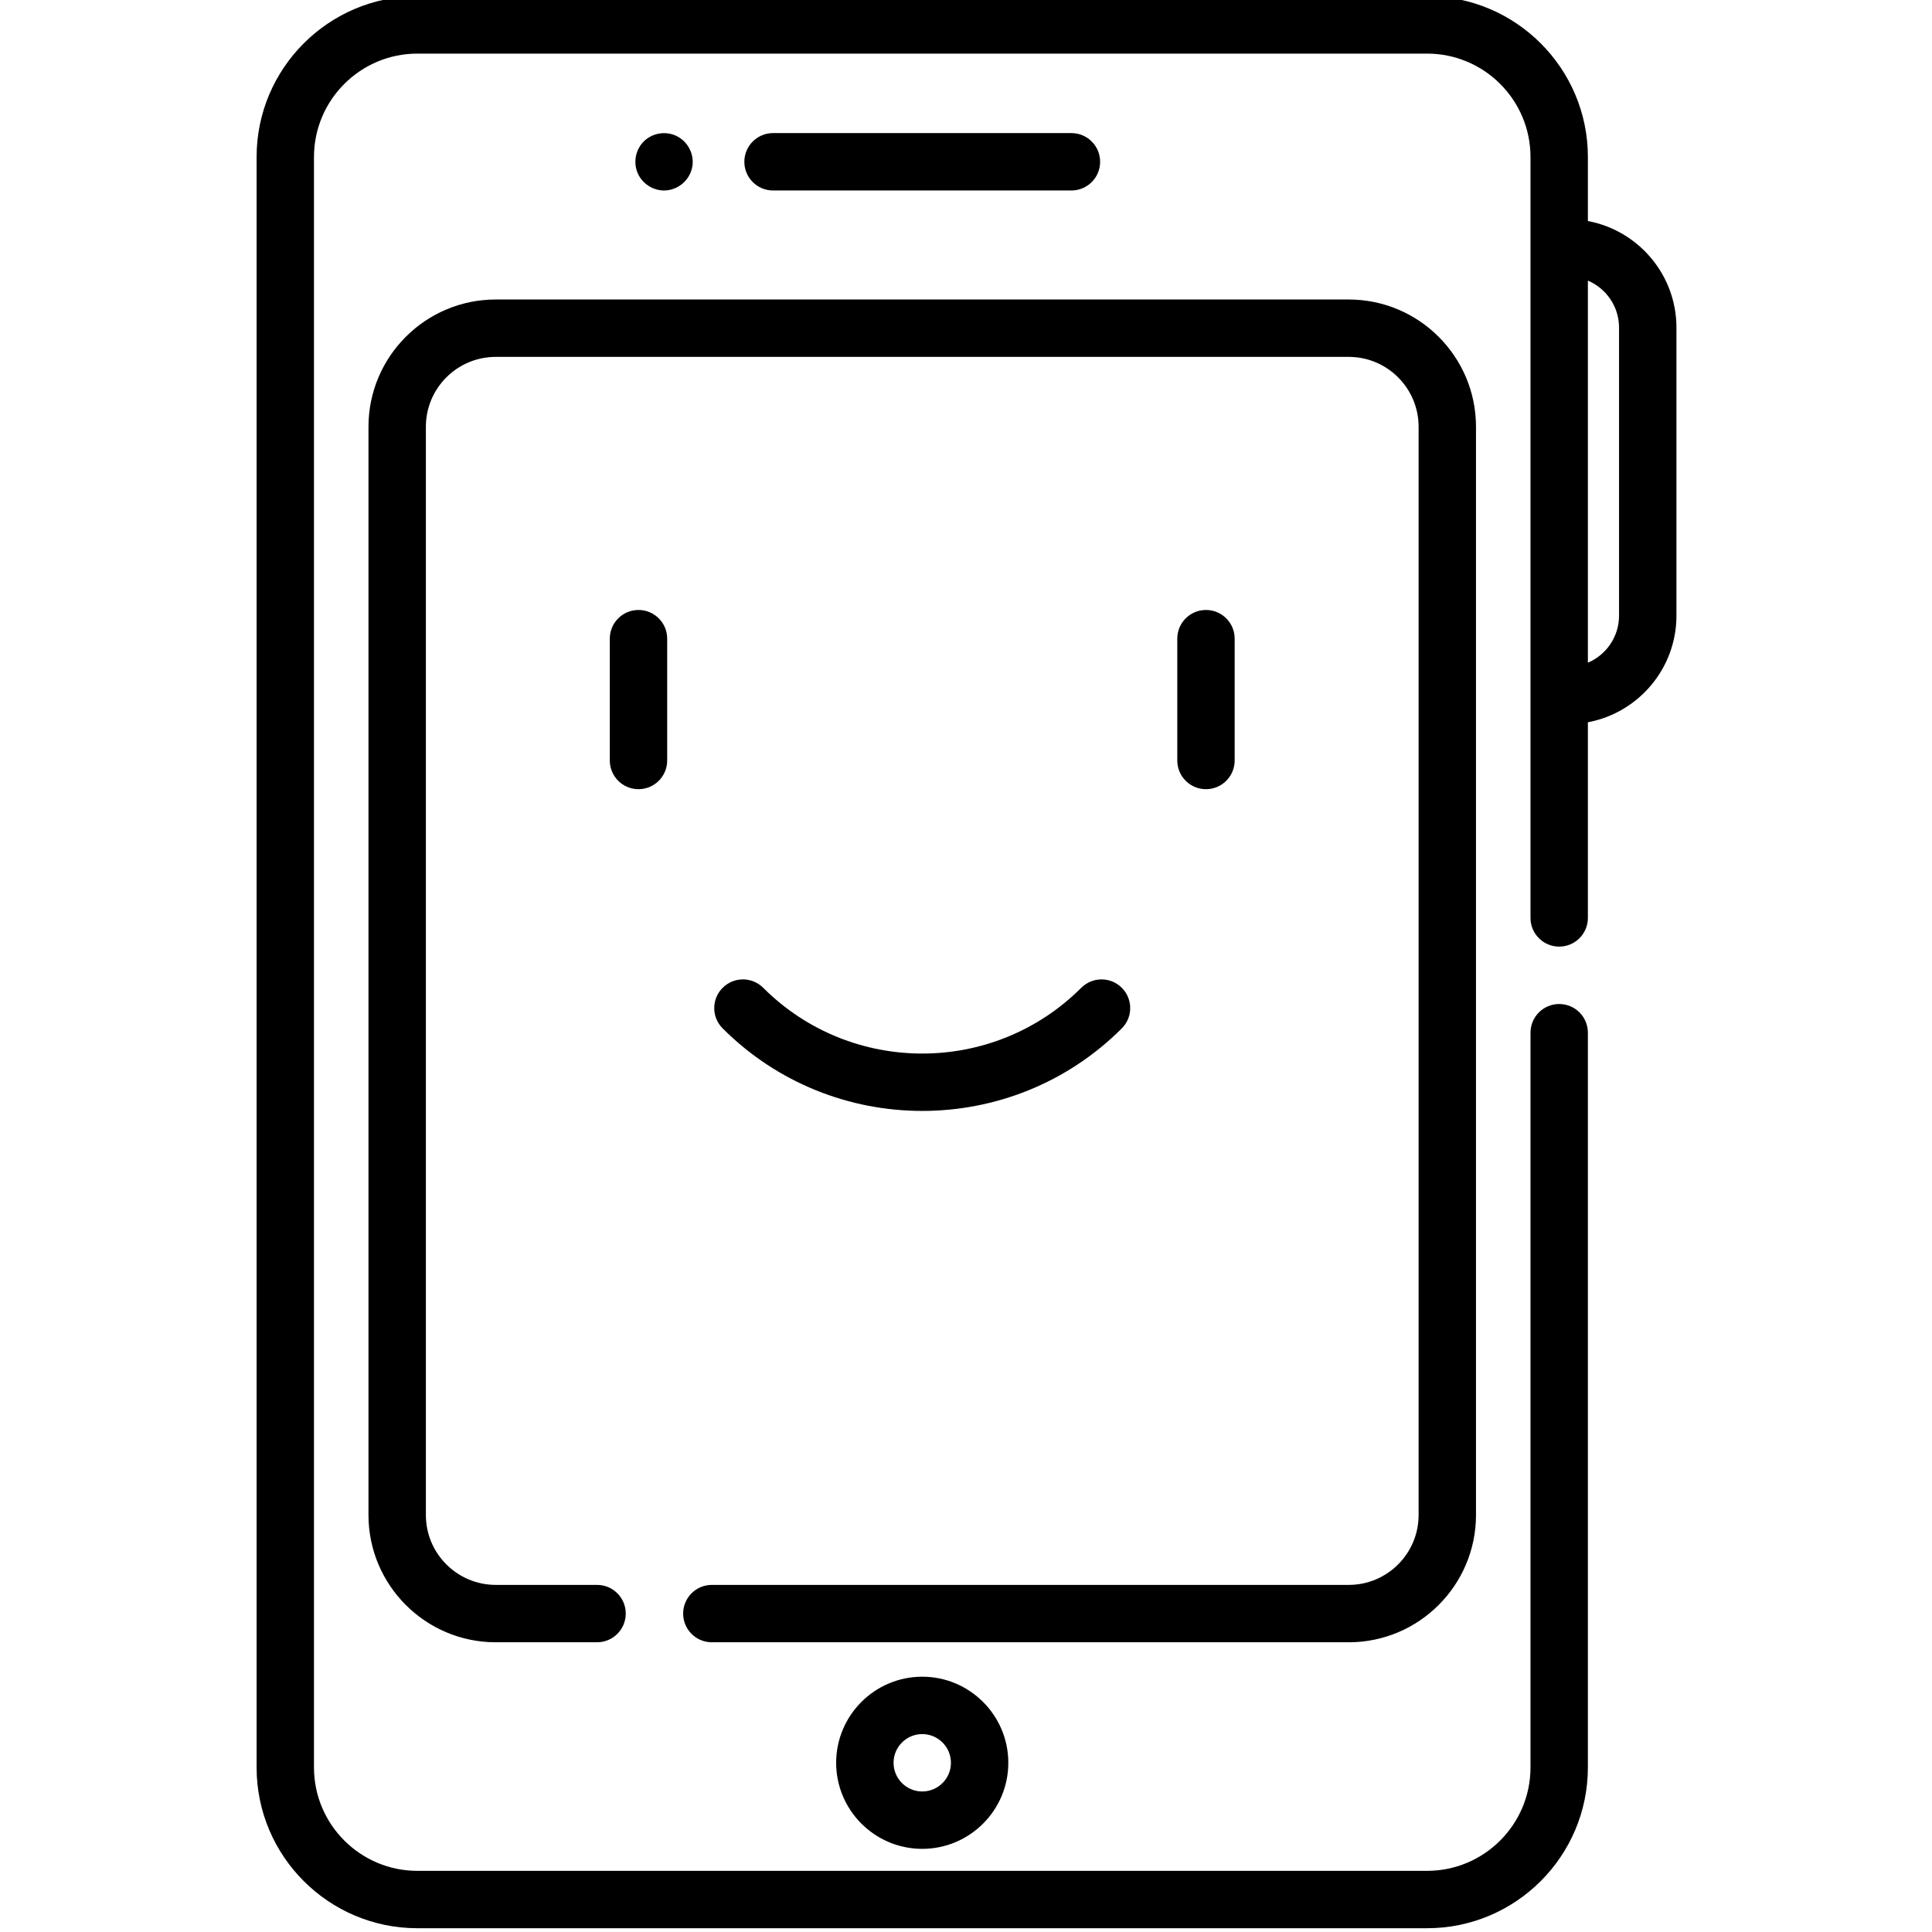 <svg height="511pt" viewBox="-67 1 511 511.999" width="511pt" xmlns="http://www.w3.org/2000/svg"><path d="m353.305 59.578v-16.973c0-23.492-19.113-42.605-42.605-42.605h-267.594c-23.492 0-42.605 19.113-42.605 42.605v426.785c0 23.496 19.113 42.609 42.605 42.609h267.594c23.492 0 42.605-19.113 42.605-42.609v-194.715c0-4.199-3.402-7.602-7.602-7.602-4.203 0-7.605 3.402-7.605 7.602v194.715c0 15.109-12.289 27.402-27.398 27.402h-267.594c-15.105 0-27.398-12.293-27.398-27.402v-426.785c0-15.105 12.293-27.398 27.398-27.398h267.594c15.109 0 27.398 12.293 27.398 27.398v201.652c0 4.199 3.402 7.605 7.605 7.605 4.199 0 7.602-3.406 7.602-7.605v-51.848c13.336-2.488 23.469-14.207 23.469-28.25v-76.332c0-14.047-10.133-25.762-23.469-28.25zm8.258 104.582c0 5.59-3.406 10.402-8.258 12.465v-101.262c4.852 2.062 8.258 6.871 8.258 12.465zm0 0"/><path d="m154.09 468.156c0 12.578 10.234 22.809 22.812 22.809s22.812-10.23 22.812-22.809-10.234-22.812-22.812-22.812-22.812 10.234-22.812 22.812zm30.418 0c0 4.191-3.414 7.602-7.605 7.602s-7.602-3.41-7.602-7.602c0-4.195 3.41-7.605 7.602-7.605s7.605 3.41 7.605 7.605zm0 0"/><path d="m216.441 51.48c4.199 0 7.602-3.406 7.602-7.605s-3.402-7.605-7.602-7.605h-79.078c-4.199 0-7.605 3.406-7.605 7.605s3.406 7.605 7.605 7.605zm0 0"/><path d="m109.953 51.332c3.07-.641 5.492-3.102 6.02-6.203.551-3.254-1.152-6.559-4.086-8.039-2.738-1.387-6.148-.941-8.453 1.086-2.453 2.156-3.227 5.766-1.922 8.75 1.406 3.211 4.988 5.125 8.441 4.406zm0 0"/><path d="m323.652 402.5v-288.406c0-18.594-15.129-33.723-33.723-33.723h-226.055c-18.594 0-33.723 15.129-33.723 33.723v288.406c0 18.594 15.129 33.719 33.723 33.719h26.852c4.203 0 7.605-3.406 7.605-7.605s-3.402-7.602-7.605-7.602h-26.852c-10.207 0-18.512-8.305-18.512-18.512v-288.406c0-10.211 8.301-18.516 18.512-18.516h226.059c10.207 0 18.512 8.305 18.512 18.516v288.406c0 10.207-8.305 18.512-18.512 18.512h-168.789c-4.199 0-7.602 3.402-7.602 7.602s3.402 7.605 7.602 7.605h168.789c18.59 0 33.719-15.125 33.719-33.719zm0 0"/><path d="m229.789 273.531c2.969-2.969 2.969-7.781 0-10.75s-7.781-2.973-10.754 0c-23.234 23.23-61.039 23.23-84.27 0-2.973-2.973-7.785-2.973-10.754 0-2.973 2.969-2.973 7.781 0 10.75 14.582 14.582 33.734 21.875 52.887 21.875 19.156 0 38.309-7.293 52.891-21.875zm0 0"/><path d="m94.102 170.25v32.289c0 4.199 3.406 7.602 7.605 7.602s7.605-3.402 7.605-7.602v-32.289c0-4.199-3.406-7.602-7.605-7.602s-7.605 3.402-7.605 7.602zm0 0"/><path d="m259.699 202.539v-32.289c0-4.199-3.406-7.602-7.605-7.602s-7.602 3.402-7.602 7.602v32.289c0 4.199 3.402 7.602 7.602 7.602s7.605-3.402 7.605-7.602zm0 0"/></svg>